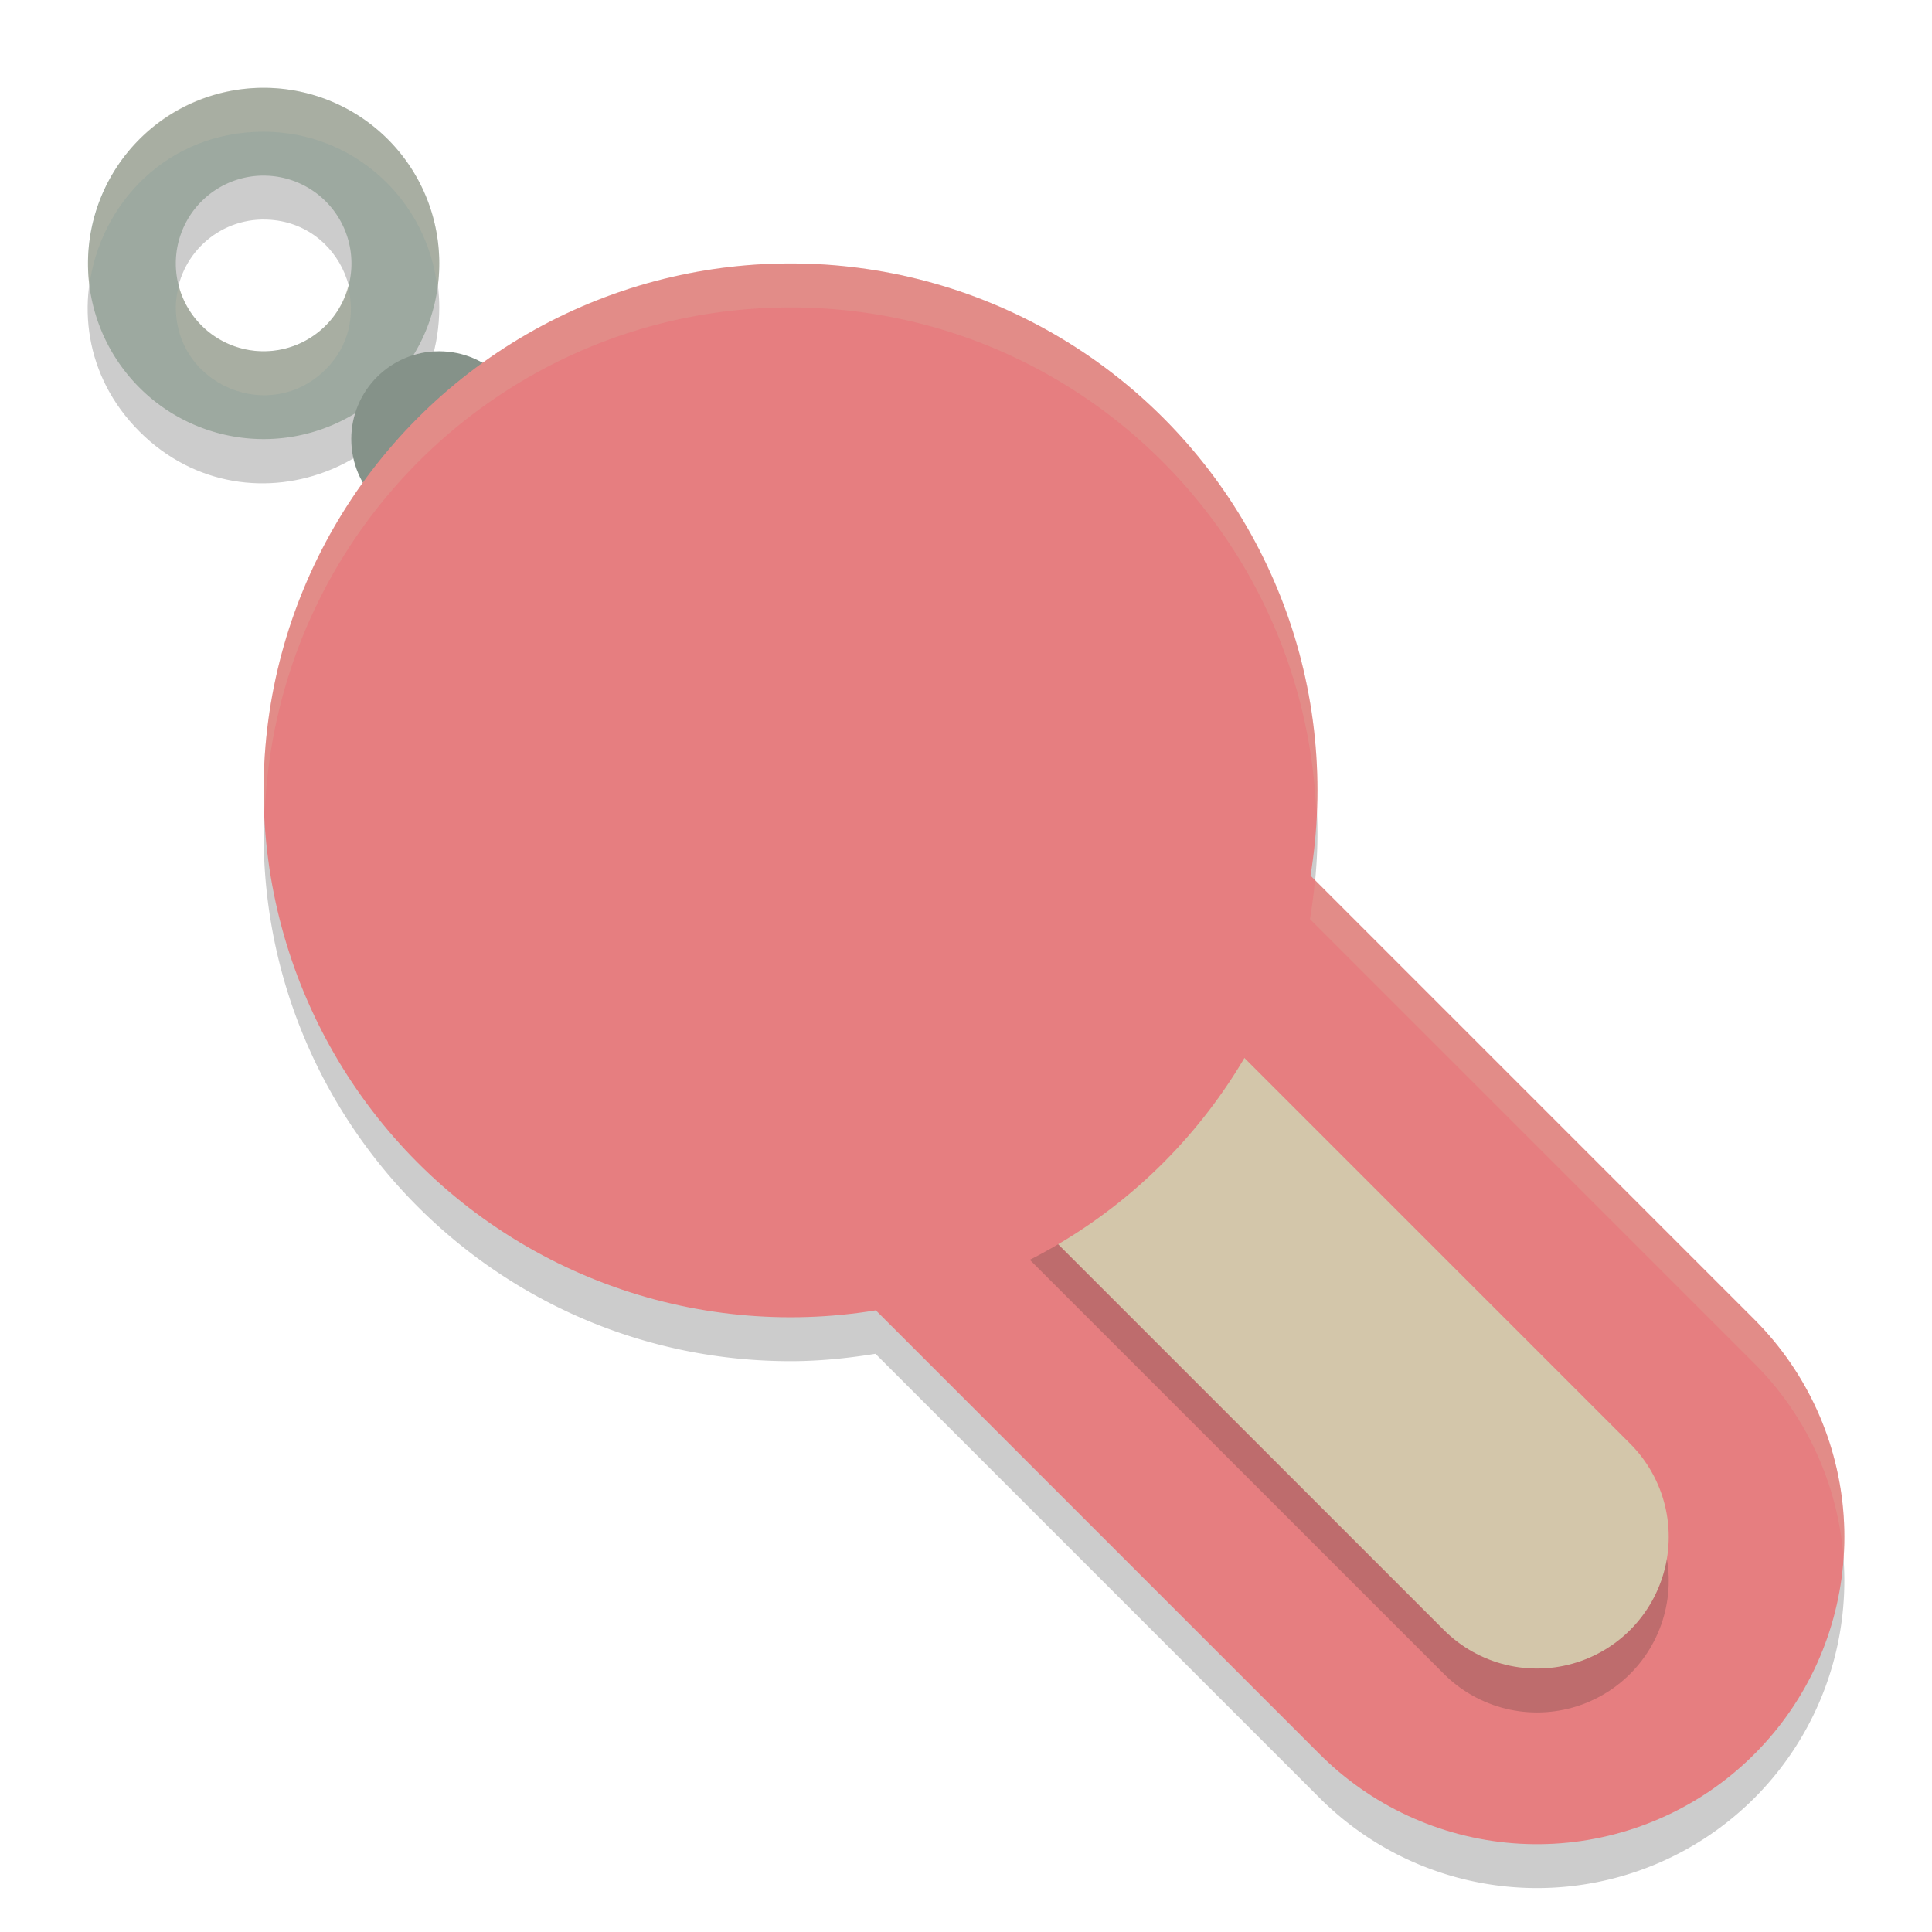 <svg xmlns="http://www.w3.org/2000/svg" width="22" height="22" version="1.1">
 <path style="opacity:0.2" d="m 3.002,1.5 c -1.782,0 -2.674,2.154 -1.414,3.414 1.26,1.26 3.414,0.368 3.414,-1.414 0,-1.105 -0.895,-2 -2,-2 z m -0.024,1 c 0.008,-9.94e-5 0.016,-9.94e-5 0.024,0 0.891,0 1.337,1.077 0.707,1.707 -0.63,0.63 -1.707,0.184 -1.707,-0.707 -1.618e-4,-0.543 0.433,-0.987 0.976,-1 z"/>
 <path style="opacity:0.2" d="m 9.002,3.5 c -3.314,0 -6,2.686 -6,6 0,3.314 2.686,6 6,6 0.33,0 0.651,-0.033 0.967,-0.084 l 5.059,5.059 a 3.5,3.5 0 0 0 4.949,0 3.5,3.5 0 0 0 0,-4.949 l -5.059,-5.059 c 0.051,-0.316 0.084,-0.637 0.084,-0.967 0,-3.314 -2.686,-6 -6,-6 z"/>
 <path style="fill:none;stroke:#e67e80;stroke-width:7;stroke-linecap:round;stroke-linejoin:round" d="M 9.002,9 17.502,17.5"/>
 <path style="opacity:0.2;fill:none;stroke:#1e2326;stroke-width:3;stroke-linecap:round;stroke-linejoin:round" d="M 9.002,9.5 17.502,18"/>
 <path style="fill:#9da9a0" d="m 3.002,1 a 2,2 0 1 0 2,2 2,2 0 0 0 -2,-2 z M 2.978,2 a 1,1 0 0 1 0.024,0 1,1 0 1 1 -1,1 1,1 0 0 1 0.976,-1 z"/>
 <path style="fill:none;stroke:#d3c6aa;stroke-width:3;stroke-linecap:round;stroke-linejoin:round" d="M 9.002,9 17.502,17.5"/>
 <circle style="fill:#859289" cx="5" cy="5" r="1"/>
 <circle style="fill:#e67e80" cx="9.002" cy="9" r="6"/>
 <path style="opacity:0.2;fill:#d3c6aa" d="m 9.002,3 c -3.314,0 -6,2.686 -6,6 0,0.084 0.009,0.166 0.013,0.25 0.132,-3.197 2.758,-5.749 5.987,-5.749 3.232,0 5.859,2.557 5.987,5.757 0.004,-0.086 0.013,-0.171 0.013,-0.258 0,-3.314 -2.686,-6 -6,-6 z m 5.973,7.023 c -0.015,0.149 -0.034,0.297 -0.058,0.443 l 5.06,5.06 a 3.5,3.5 0 0 1 1.016,2.22 3.5,3.5 0 0 0 -1.016,-2.721 z"/>
 <path style="opacity:0.2;fill:#d3c6aa" d="m 3.002,1 c -1.298,0 -2.12,1.144 -1.985,2.252 0.122,-0.927 0.883,-1.752 1.985,-1.752 1.032,0 1.871,0.784 1.979,1.787 0.013,-0.093 0.021,-0.188 0.021,-0.287 0,-1.105 -0.895,-2 -2,-2 z M 2.036,3.253 c -0.02,0.079 -0.034,0.161 -0.034,0.246 0,0.891 1.077,1.337 1.707,0.707 C 3.984,3.932 4.044,3.575 3.962,3.256 3.919,3.417 3.843,3.572 3.709,3.707 3.142,4.273 2.217,3.968 2.036,3.253 Z"/>
</svg>
